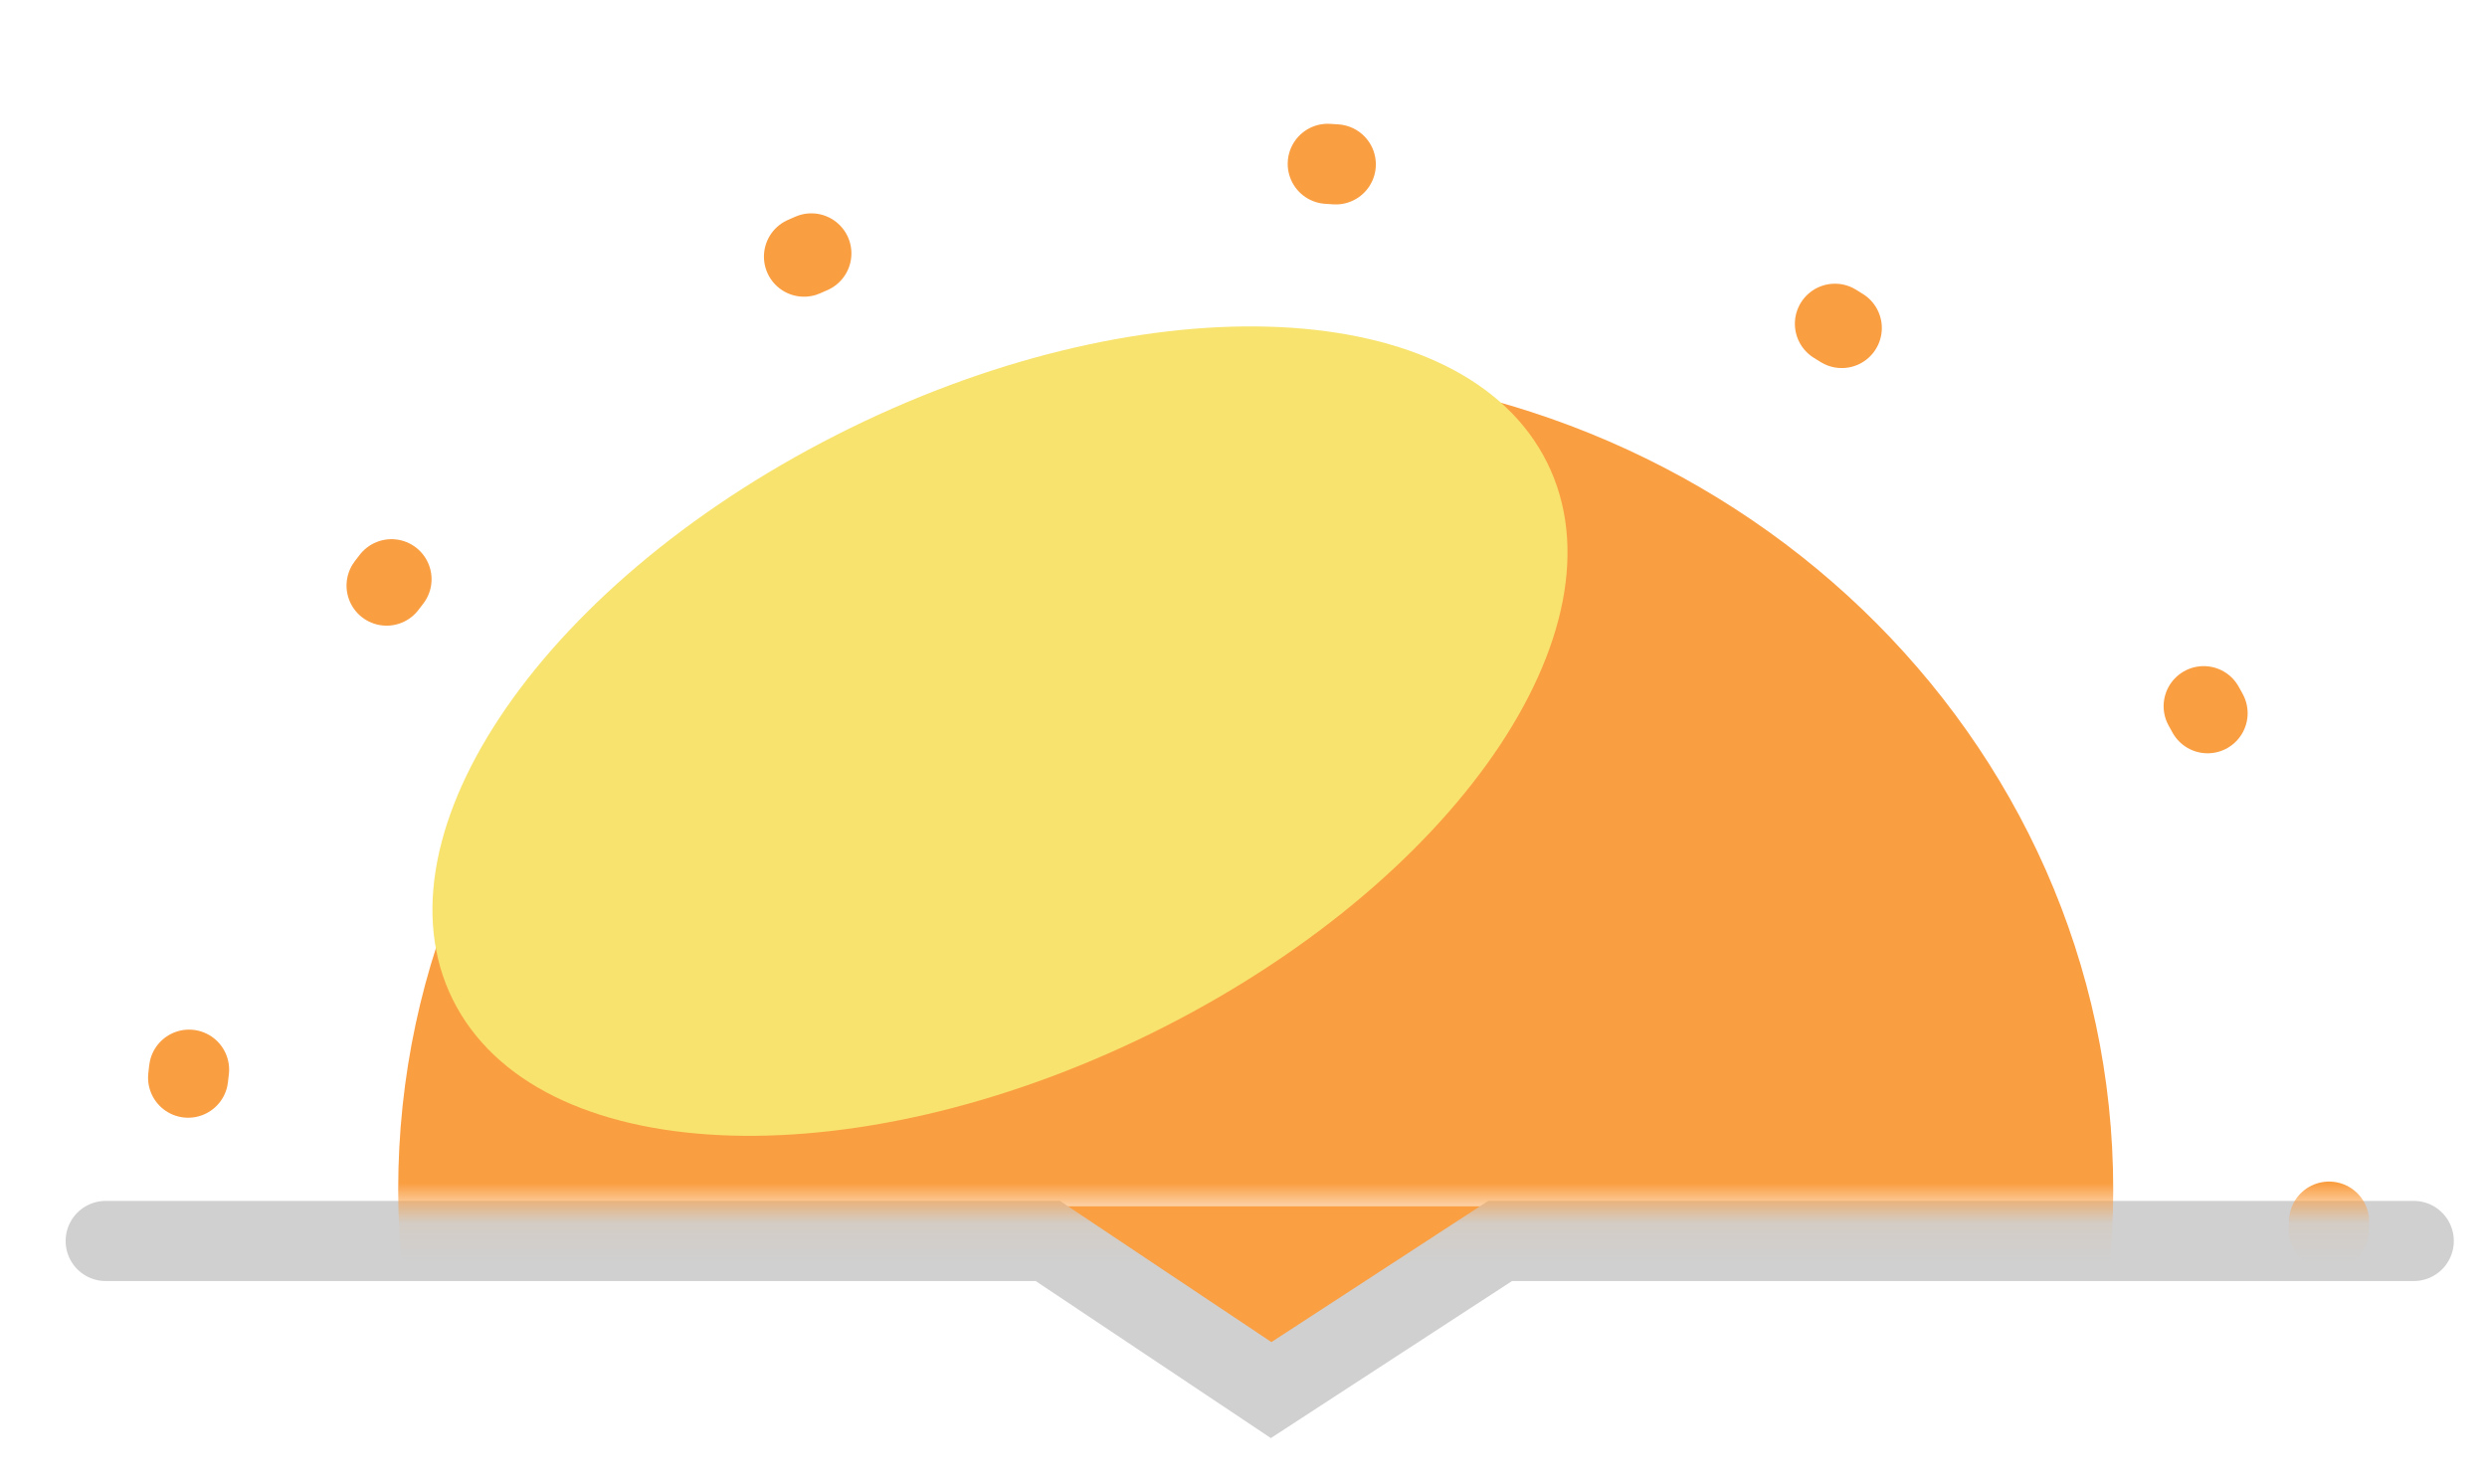 <svg width="62" height="37" viewBox="0 0 62 37" fill="none" xmlns="http://www.w3.org/2000/svg">
<g filter="url(#filter0_f_6_377)">
<path d="M37.098 30.078H26.509L31.704 33.574L37.098 30.078Z" fill="#FA9F42"/>
<path d="M2.635 30.942H26.122L31.689 34.66L37.398 30.942H60.174" stroke="#D0D0D0" stroke-width="1.998" stroke-linecap="round"/>
<mask id="mask0_6_377" style="mask-type:alpha" maskUnits="userSpaceOnUse" x="1" y="0" width="61" height="31">
<rect x="1.136" y="0.909" width="60.136" height="29.169" fill="#C4C4C4"/>
</mask>
<g mask="url(#mask0_6_377)">
<path d="M31.304 50.129C43.111 50.129 52.682 40.965 52.682 29.661C52.682 18.357 43.111 9.193 31.304 9.193C19.498 9.193 9.927 18.357 9.927 29.661C9.927 40.965 19.498 50.129 31.304 50.129Z" fill="#FA9E42"/>
<path d="M31.304 55.294C46.09 55.294 58.076 43.818 58.076 29.661C58.076 15.504 46.09 4.028 31.304 4.028C16.519 4.028 4.533 15.504 4.533 29.661C4.533 43.818 16.519 55.294 31.304 55.294Z" stroke="#FA9E42" stroke-width="1.998" stroke-linecap="round" stroke-dasharray="0.2 13.19"/>
<g filter="url(#filter1_f_6_377)">
<path d="M29.021 25.606C36.499 21.803 40.729 15.417 38.469 11.344C36.209 7.27 28.315 7.05 20.837 10.853C13.359 14.656 9.129 21.042 11.389 25.116C13.648 29.189 21.543 29.409 29.021 25.606Z" fill="#F8E36F"/>
</g>
</g>
</g>
<defs>
<filter id="filter0_f_6_377" x="0.837" y="2.23" width="61.135" height="34.426" filterUnits="userSpaceOnUse" color-interpolation-filters="sRGB">
<feFlood flood-opacity="0" result="BackgroundImageFix"/>
<feBlend mode="normal" in="SourceGraphic" in2="BackgroundImageFix" result="shape"/>
<feGaussianBlur stdDeviation="0.4" result="effect1_foregroundBlur_6_377"/>
</filter>
<filter id="filter1_f_6_377" x="6.784" y="4.143" width="36.289" height="28.173" filterUnits="userSpaceOnUse" color-interpolation-filters="sRGB">
<feFlood flood-opacity="0" result="BackgroundImageFix"/>
<feBlend mode="normal" in="SourceGraphic" in2="BackgroundImageFix" result="shape"/>
<feGaussianBlur stdDeviation="1.998" result="effect1_foregroundBlur_6_377"/>
</filter>
</defs>
</svg>
